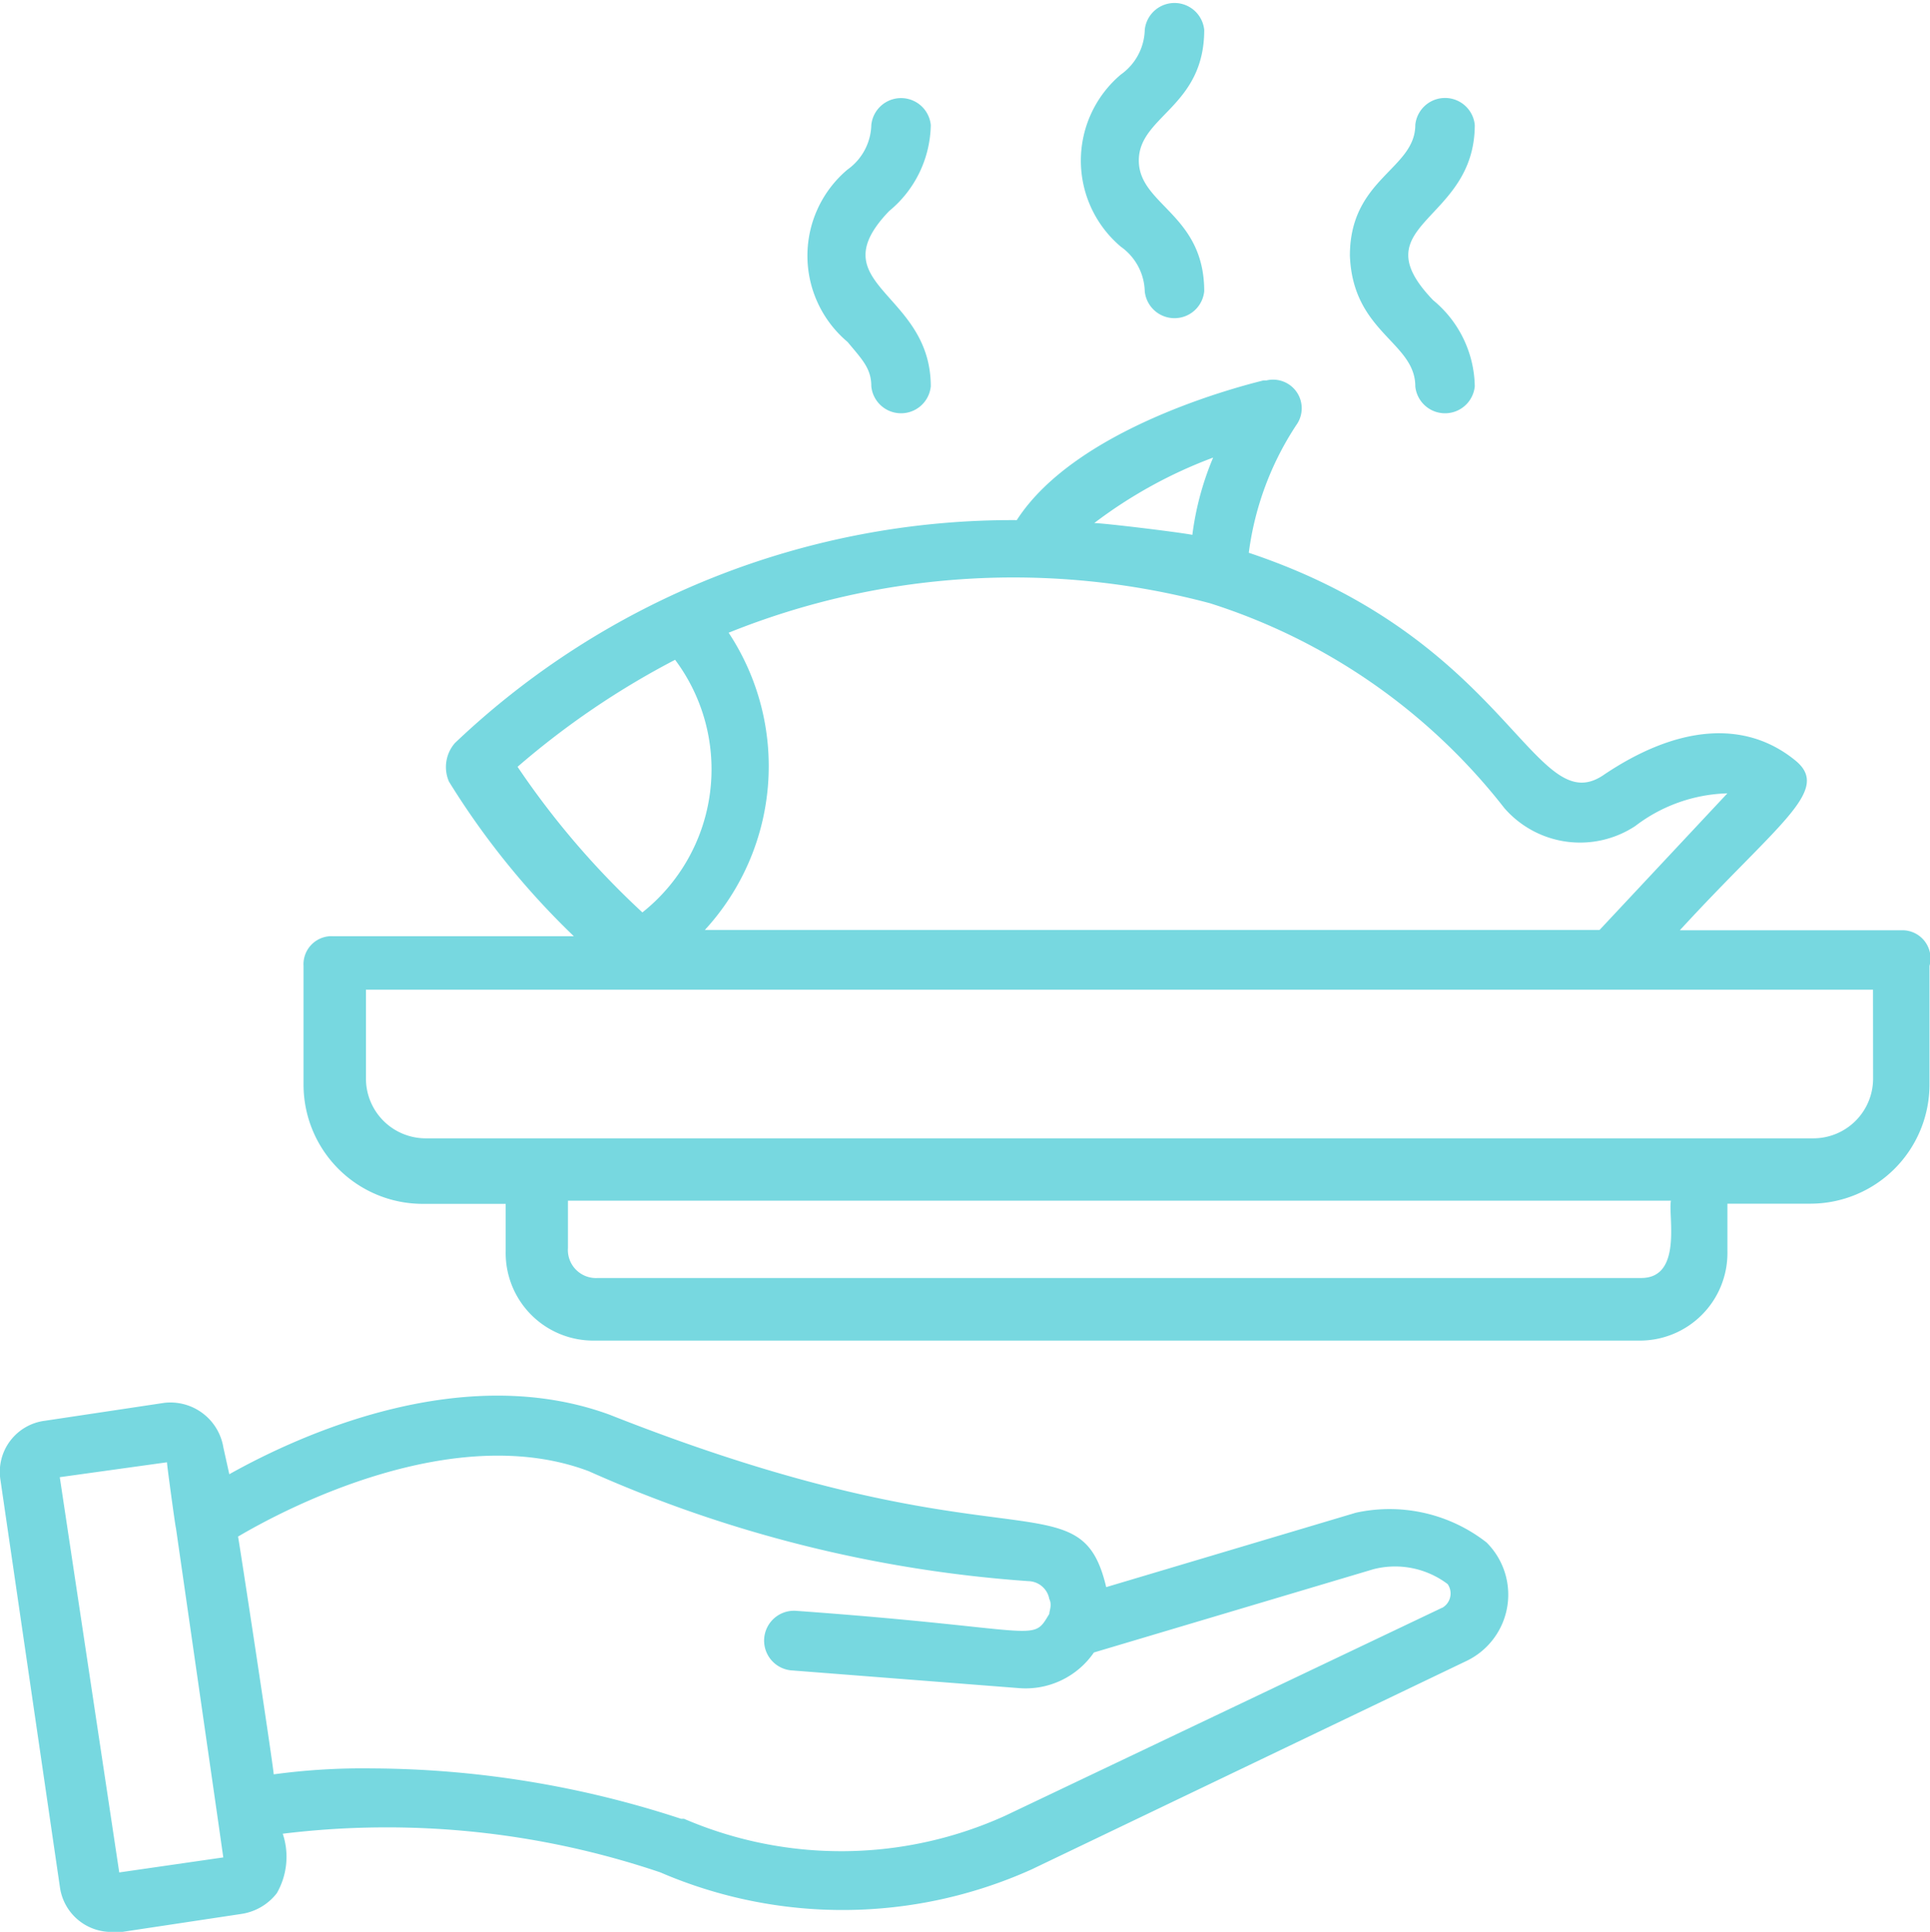 <svg xmlns="http://www.w3.org/2000/svg" width="45.207" height="45.258" viewBox="0 0 45.207 45.258">
  <g id="Group_51" data-name="Group 51" transform="translate(0 0)">
    <g id="Group_46" data-name="Group 46" transform="translate(0 32.695)">
      <path id="Path_88" data-name="Path 88" d="M32.247,50.2,26.4,51.943c-.627-2.646-2.3-.348-11.628-4.038-3.412-1.253-7.172.418-8.912,1.393l-.139-.627a1.256,1.256,0,0,0-1.393-1.044l-2.785.418A1.207,1.207,0,0,0,.5,49.436l1.393,9.539A1.216,1.216,0,0,0,3.143,60.02h.209L6.137,59.6a1.291,1.291,0,0,0,.836-.487,1.711,1.711,0,0,0,.139-1.393,20,20,0,0,1,8.843.905,10.781,10.781,0,0,0,8.7-.07l10.166-4.874a1.723,1.723,0,0,0,.487-2.785A3.689,3.689,0,0,0,32.247,50.2ZM3.282,58.627,1.889,49.367,4.4,49.018c0,.07.209,1.6.209,1.532L5.58,57.3h0l.139.975Zm30.984-6.2L24.031,57.3a9.3,9.3,0,0,1-7.52.07h-.07A23.467,23.467,0,0,0,9.2,56.19a15.479,15.479,0,0,0-2.3.139c0-.139-.836-5.64-.836-5.57,1.184-.7,5.083-2.715,8.216-1.532a30.471,30.471,0,0,0,10.3,2.576.509.509,0,0,1,.487.418c.07.139,0,.279,0,.348-.418.7-.139.348-5.918-.07a.7.7,0,0,0-.139,1.393l5.361.418a1.941,1.941,0,0,0,1.741-.836l6.545-1.95a2.04,2.04,0,0,1,1.741.348A.386.386,0,0,1,34.266,52.43Z" transform="translate(-0.489 -47.456)" fill="#77d8e0"/>
    </g>
    <g id="Group_47" data-name="Group 47" transform="translate(7.11 8.894)">
      <path id="Path_89" data-name="Path 89" d="M48.16,26.173H42.938c2.3-2.507,3.551-3.273,2.715-3.969-1.184-.975-2.785-.836-4.526.348-1.6,1.044-2.228-3.2-8.286-5.222a7.087,7.087,0,0,1,1.114-2.994.671.671,0,0,0-.7-1.044h-.07c-.557.139-4.387,1.114-5.779,3.273a18.933,18.933,0,0,0-13.16,5.222.855.855,0,0,0-.139.905,18.508,18.508,0,0,0,2.924,3.621H11.4a.658.658,0,0,0-.7.7v2.785a2.793,2.793,0,0,0,2.785,2.785h1.95v1.114a2.052,2.052,0,0,0,2.089,2.089H41.963a2.052,2.052,0,0,0,2.089-2.089V32.579H46a2.793,2.793,0,0,0,2.785-2.785V27.009A.659.659,0,0,0,48.16,26.173ZM29.221,16.634A10.882,10.882,0,0,1,32.006,15.1a6.886,6.886,0,0,0-.487,1.81C31.171,16.843,29.43,16.634,29.221,16.634Zm2.715,1.88a14.182,14.182,0,0,1,6.893,4.8,2.351,2.351,0,0,0,3.064.418,3.71,3.71,0,0,1,2.158-.766l-2.994,3.2H20.1a5.669,5.669,0,0,0,.557-6.963A17.838,17.838,0,0,1,31.937,18.514Zm-16.223,3.83a19.141,19.141,0,0,1,3.69-2.507,4.281,4.281,0,0,1-.766,5.918A19.439,19.439,0,0,1,15.713,22.344ZM42.033,34.32H17.593a.658.658,0,0,1-.7-.7V32.509H42.729C42.659,32.858,43.007,34.32,42.033,34.32Zm5.431-4.665a1.4,1.4,0,0,1-1.393,1.393H13.555a1.4,1.4,0,0,1-1.393-1.393V27.566h35.3Z" transform="translate(-10.7 -13.274)" fill="#77d8e0"/>
    </g>
    <g id="Group_48" data-name="Group 48" transform="translate(25.317 0)">
      <path id="Path_90" data-name="Path 90" d="M38.347,7.324a.7.7,0,0,0,1.393,0c0-1.81-1.532-2.019-1.532-3.064S39.74,3.007,39.74,1.2a.7.7,0,0,0-1.393,0,1.322,1.322,0,0,1-.557,1.044,2.639,2.639,0,0,0,0,4.038A1.322,1.322,0,0,1,38.347,7.324Z" transform="translate(-36.85 -0.5)" fill="#77d8e0"/>
    </g>
    <g id="Group_49" data-name="Group 49" transform="translate(18.912 2.228)">
      <path id="Path_91" data-name="Path 91" d="M29.147,10.524a.7.7,0,0,0,1.393,0c0-2.228-2.646-2.367-.975-4.108A2.667,2.667,0,0,0,30.54,4.4a.7.7,0,0,0-1.393,0,1.322,1.322,0,0,1-.557,1.044,2.639,2.639,0,0,0,0,4.038C28.938,9.9,29.147,10.106,29.147,10.524Z" transform="translate(-27.65 -3.7)" fill="#77d8e0"/>
    </g>
    <g id="Group_50" data-name="Group 50" transform="translate(31.619 2.246)">
      <path id="Path_92" data-name="Path 92" d="M47.432,10.531a.7.7,0,0,0,1.393,0,2.667,2.667,0,0,0-.975-2.019c-1.741-1.81.975-1.81.975-4.108a.7.7,0,0,0-1.393,0c0,1.044-1.532,1.253-1.532,3.064C45.97,9.278,47.432,9.487,47.432,10.531Z" transform="translate(-45.9 -3.725)" fill="#77d8e0"/>
    </g>
  </g>
</svg>
